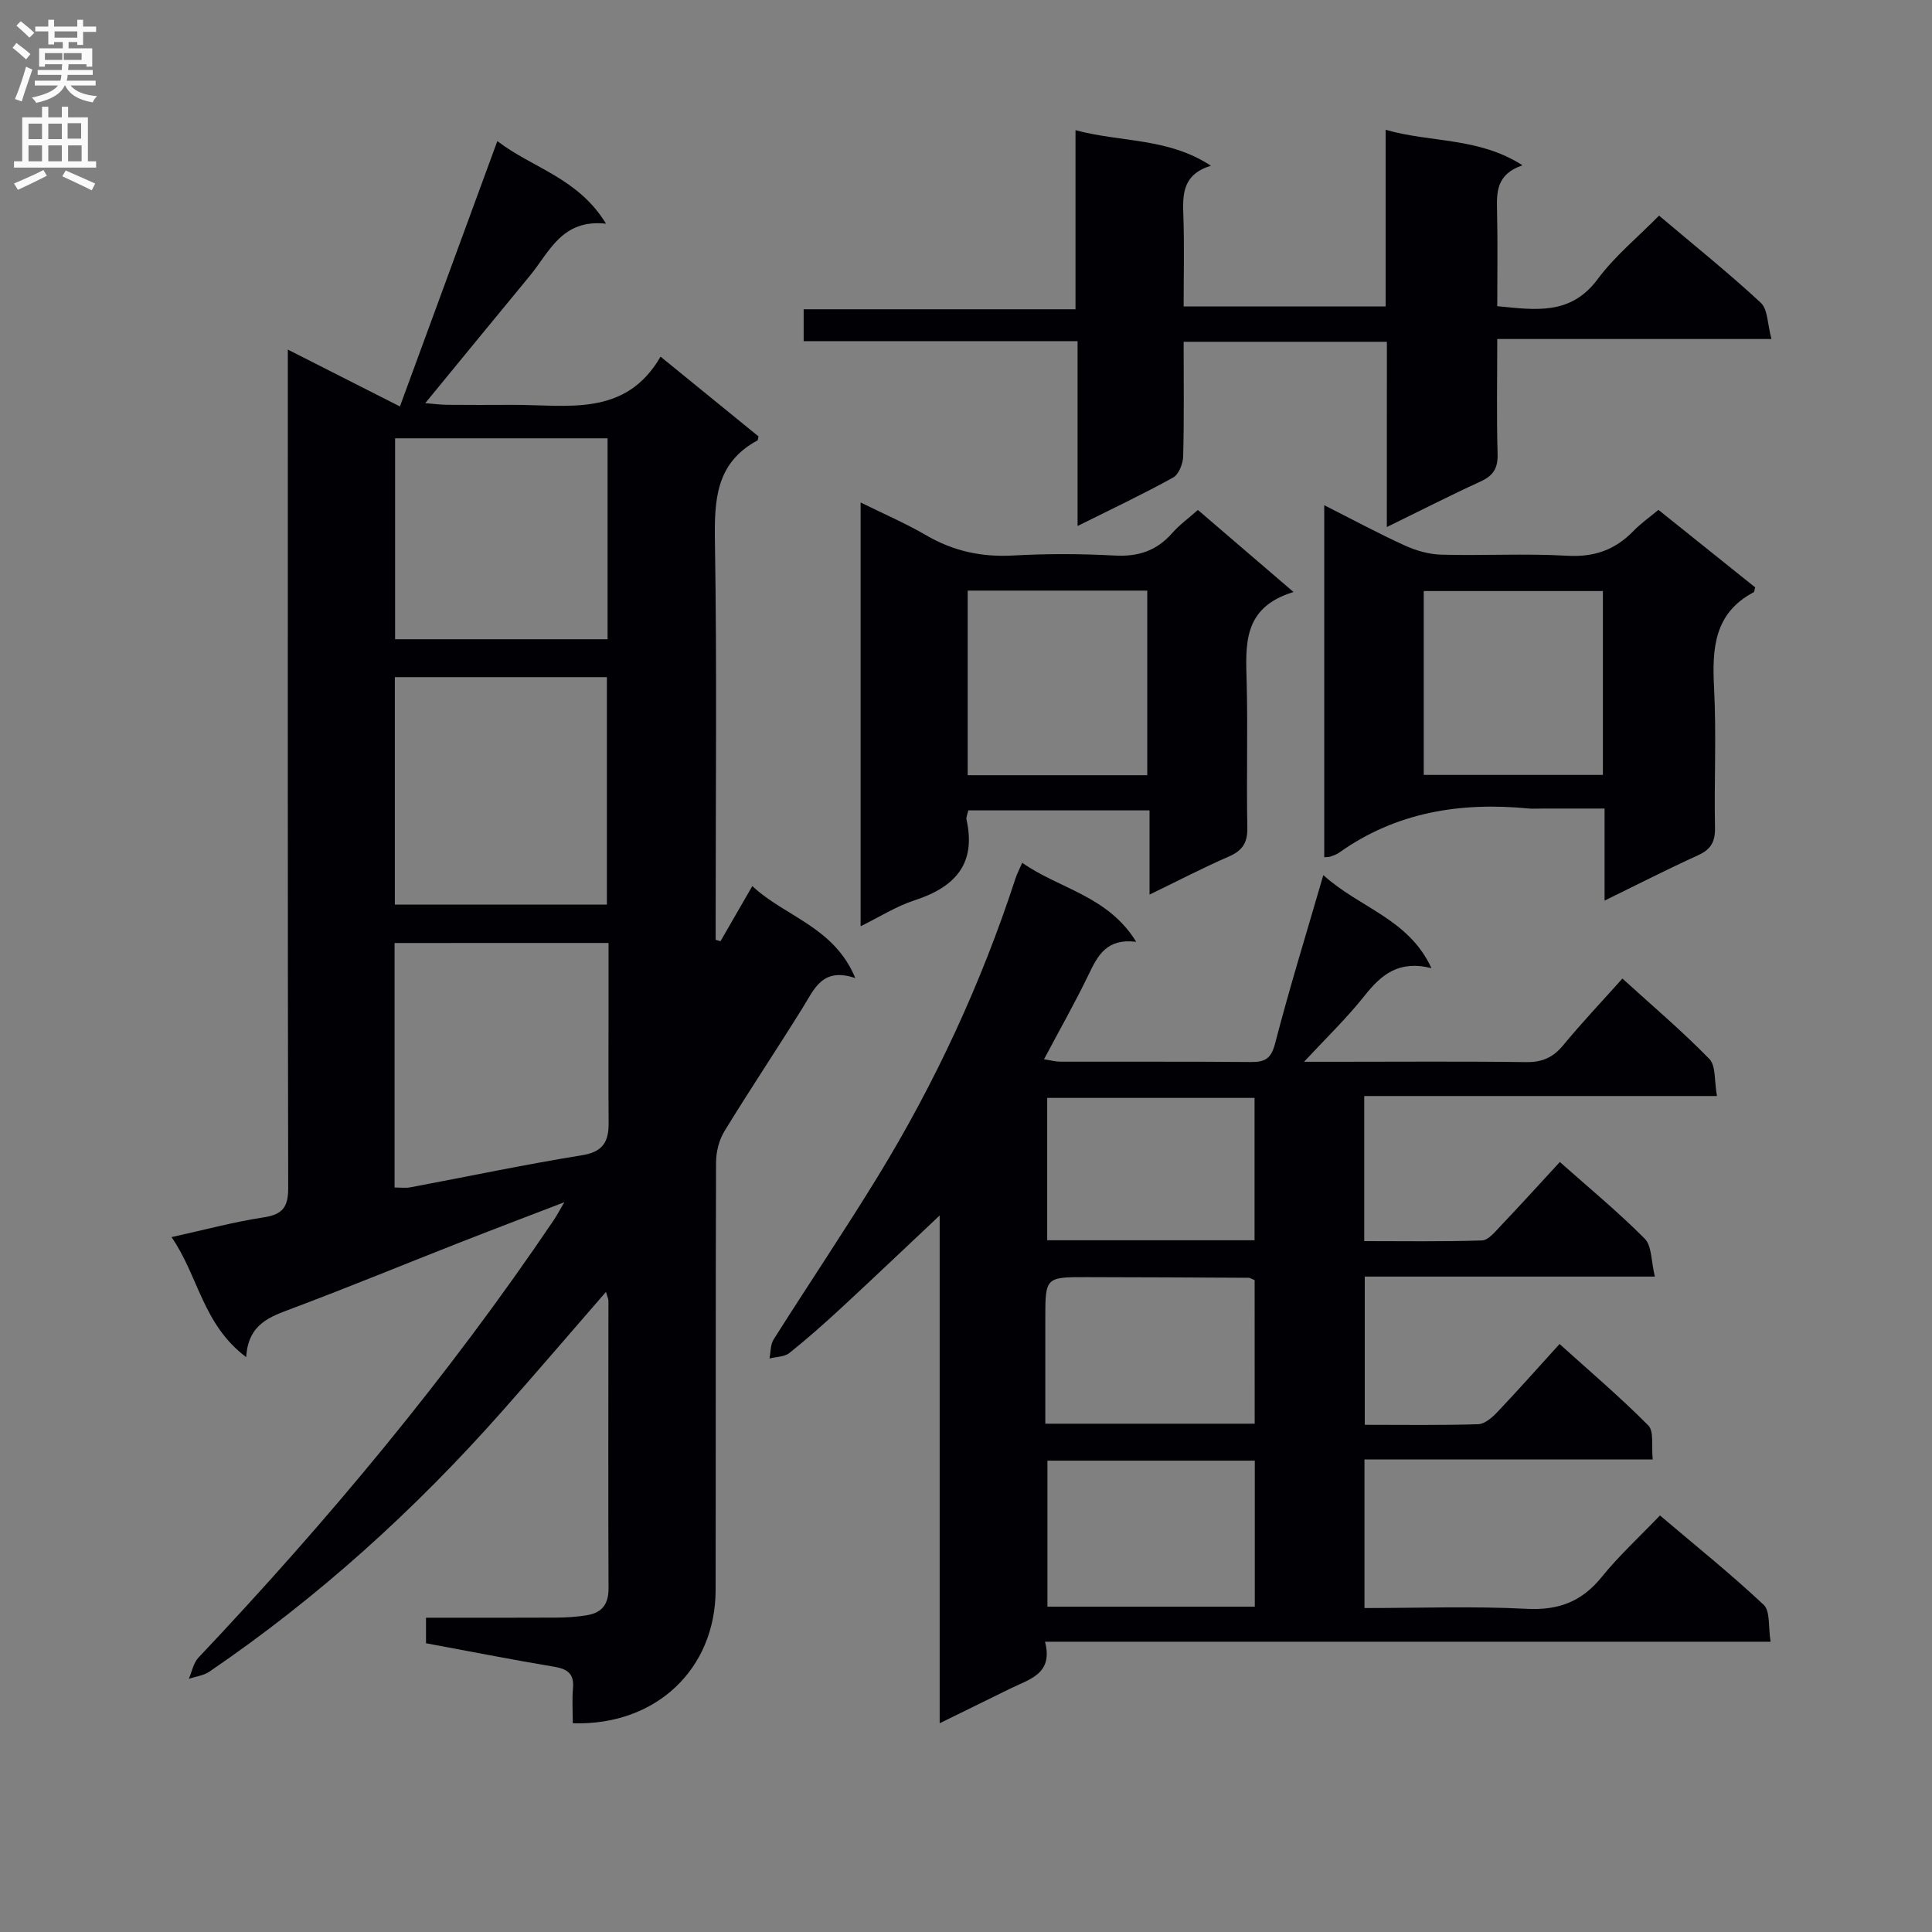 <svg enable-background="new 0 0 400 400" viewBox="0 0 400 400" xmlns="http://www.w3.org/2000/svg"><rect x="0" y="0" width="400" height="400" fill="#808080" stroke="none"/><g fill="#010105"><path d="m50.97 280.98c-9.03-6.78-9.9-16.85-15.46-24.85 6.82-1.5 12.91-3.15 19.1-4.09 3.96-.6 5.07-2.2 5.06-6.11-.12-55.33-.08-110.67-.08-166 0-2.15 0-4.29 0-7.55 8.04 4.08 15.33 7.77 23.21 11.77 6.72-18.29 13.31-36.25 20.17-54.94 7.25 5.58 16.71 7.6 22.5 17.1-9.16-1-11.71 5.87-15.77 10.79-7.09 8.58-14.14 17.21-21.66 26.37 1.77.14 3.14.33 4.5.34 4.5.04 9 .03 13.5.01 11.31-.05 23.43 2.65 30.72-9.98 7.33 5.97 13.87 11.29 20.28 16.51-.13.53-.12.79-.22.84-8.7 4.68-8.94 12.47-8.8 21.16.42 25.83.15 51.66.15 77.5v4.73c.33.1.67.19 1 .29 2.1-3.63 4.19-7.27 6.59-11.42 6.83 6.39 16.93 8.42 21.32 19.05-6.79-2.29-8.46 2.21-10.83 6.04-5.35 8.62-11 17.05-16.29 25.71-1.12 1.84-1.71 4.3-1.71 6.48-.11 29.5-.03 59-.09 88.5-.04 16.36-12.39 28.11-29.57 27.55 0-2.38-.17-4.82.04-7.23.27-3.01-1.12-4.01-3.91-4.47-8.82-1.48-17.6-3.21-26.52-4.86 0-1.82 0-3.28 0-5.29 9.03 0 17.99.03 26.95-.02 2.15-.01 4.32-.15 6.44-.51 3.03-.51 4.42-2.27 4.4-5.56-.09-19.83-.02-39.67-.02-59.5 0-.43-.23-.86-.51-1.87-7.34 8.45-14.32 16.61-21.44 24.65-18.05 20.42-38.12 38.61-60.67 53.98-1.2.82-2.83 1-4.26 1.48.65-1.48.95-3.28 1.99-4.38 26.81-28.36 51.73-58.25 73.59-90.62.55-.81 1-1.69 2.17-3.67-7.88 3.03-14.7 5.61-21.49 8.28-11.6 4.55-23.12 9.3-34.78 13.68-4.65 1.75-9.18 3.19-9.6 10.11zm74.68-93.69c0-15.93 0-31.48 0-47.09-14.78 0-29.2 0-43.9 0v47.09zm-43.96 7.95v50.62c1.23 0 2.23.15 3.17-.02 11.9-2.23 23.76-4.74 35.7-6.67 4.38-.71 5.48-2.91 5.45-6.72-.06-7.33-.02-14.65-.02-21.98 0-5.09 0-10.17 0-15.24-15.16.01-29.59.01-44.3.01zm44.1-62.89c0-14.15 0-27.74 0-41.6-14.74 0-29.26 0-43.99 0v41.6z"/><path d="m282.56 294.99c7.92 0 15.7.12 23.48-.12 1.35-.04 2.89-1.38 3.95-2.49 4.23-4.46 8.31-9.07 12.9-14.12 6.27 5.66 12.57 11.01 18.37 16.86 1.22 1.23.62 4.28.92 7.05-20.2 0-39.78 0-59.68 0v30.76c11.33 0 22.47-.42 33.55.16 6.6.34 11.41-1.46 15.55-6.57 3.54-4.38 7.75-8.24 12.08-12.76 7.49 6.36 14.73 12.16 21.47 18.5 1.4 1.32.93 4.62 1.43 7.64-50.18 0-99.73 0-150.22 0 1.74 6.7-3.23 7.74-7.16 9.69-4.55 2.25-9.12 4.48-14.65 7.19 0-35.79 0-70.62 0-105.13-6.88 6.47-13.49 12.77-20.2 18.98-3.54 3.27-7.15 6.49-10.91 9.49-1.03.82-2.74.78-4.13 1.14.27-1.32.18-2.87.86-3.94 7.11-11.25 14.55-22.29 21.51-33.64 11.94-19.48 21.49-40.11 28.58-61.85.31-.94.78-1.82 1.38-3.2 7.61 5.38 17.71 6.79 23.6 16.36-6.1-.75-7.94 2.8-9.82 6.71-2.81 5.83-6.01 11.47-9.27 17.61 1.3.2 2.34.49 3.38.5 13.16.03 26.33-.05 39.49.07 2.97.03 4.19-.77 5-3.93 2.95-11.38 6.43-22.61 9.96-34.77 7.53 6.83 17.64 9 22.39 19.27-6.75-1.71-10.39 1.34-13.82 5.67-3.78 4.76-8.2 9.01-12.56 13.71h6.49c13.16 0 26.33-.11 39.49.07 3.32.05 5.58-.96 7.68-3.5 3.8-4.61 7.92-8.95 12.25-13.8 6.12 5.56 12.33 10.83 17.99 16.63 1.4 1.43 1.02 4.6 1.59 7.69-24.69 0-48.73 0-73.03 0v30.04c8.19 0 16.29.13 24.38-.14 1.3-.04 2.68-1.75 3.78-2.92 4.1-4.31 8.1-8.72 12.34-13.32 6.06 5.39 12.09 10.35 17.57 15.87 1.49 1.5 1.32 4.66 2.1 7.85-20.53 0-40.1 0-60.06 0zm-22.8-29.95c-.64-.26-.94-.49-1.24-.49-11.14-.06-22.28-.11-33.41-.13-8.69-.02-8.69 0-8.69 8.7v21.64h43.35c-.01-10-.01-19.75-.01-29.72zm.03 37.37c-14.5 0-28.59 0-42.93 0v30.23h42.93c0-10.1 0-19.88 0-30.23zm-.05-45.63c0-10.16 0-19.75 0-29.47-14.46 0-28.65 0-42.93 0v29.47z"/><path d="m287.14 70.76c-14.26 0-27.98 0-42.08 0 0 8.15.11 15.96-.1 23.76-.04 1.51-.92 3.71-2.09 4.36-6.23 3.44-12.68 6.49-19.77 10.02 0-13.06 0-25.43 0-38.27-19.12 0-37.72 0-56.71 0 0-2.36 0-4.24 0-6.6h56.28c0-12.49 0-24.55 0-37.08 9.49 2.56 19.13 1.52 28.04 7.36-5.88 1.81-5.87 5.9-5.71 10.3.22 6.14.06 12.29.06 18.83h41.82c0-12.06 0-23.99 0-36.57 9.39 2.71 19.19 1.49 28.34 7.35-5.46 1.87-5.36 5.58-5.27 9.48.15 6.47.04 12.95.04 19.69 7.88.77 15.19 1.96 20.8-5.61 3.53-4.76 8.27-8.63 12.7-13.14 7.24 6.12 14.37 11.84 21.06 18.04 1.47 1.36 1.37 4.42 2.21 7.51-19.26 0-37.65 0-56.77 0 0 8.35-.15 16.1.07 23.83.08 2.94-.9 4.47-3.53 5.67-6.32 2.89-12.51 6.06-19.4 9.43.01-13.05.01-25.57.01-38.36z"/><path d="m267.81 122.57c-10.6 3.21-9.9 10.96-9.7 18.76.26 9.99-.07 20 .14 29.99.06 3.15-.99 4.78-3.84 6.02-5.32 2.31-10.47 5-16.41 7.88 0-6.07 0-11.58 0-17.44-12.84 0-25.07 0-37.52 0-.15.72-.49 1.38-.37 1.94 2.06 9.26-2.51 14.01-10.82 16.7-3.72 1.21-7.12 3.39-11.11 5.35 0-29.41 0-58.16 0-87.74 4.68 2.32 9.28 4.29 13.57 6.79 5.65 3.3 11.53 4.56 18.05 4.19 6.98-.39 14.01-.37 20.98.01 4.86.27 8.68-.98 11.89-4.63 1.51-1.71 3.4-3.09 5.34-4.81 6.35 5.45 12.51 10.72 19.8 16.99zm-67.46 37.93h37.18c0-12.89 0-25.46 0-38.22-12.53 0-24.76 0-37.18 0z"/><path d="m274.17 177.48c0-24.22 0-48.15 0-72.88 5.88 2.97 11.24 5.87 16.77 8.38 2.33 1.06 5.01 1.8 7.55 1.86 8.65.23 17.33-.28 25.95.22 5.61.33 9.96-1.21 13.76-5.14 1.48-1.53 3.26-2.77 5.16-4.36 6.86 5.49 13.53 10.84 20.03 16.05-.19.7-.19.94-.28.99-8.26 4.35-8.65 11.7-8.23 19.85.5 9.63 0 19.3.19 28.95.06 2.94-.9 4.5-3.56 5.7-6.29 2.85-12.44 6.01-19.3 9.36 0-6.5 0-12.38 0-19.06-4.56 0-8.64 0-12.72 0-1 0-2 .08-2.99-.01-14.12-1.36-27.43.72-39.27 9.16-.53.38-1.19.58-1.82.8-.28.11-.61.07-1.24.13zm57.69-55.11c-12.68 0-24.87 0-37.09 0v38.07h37.09c0-12.84 0-25.29 0-38.07z"/></g><path d="m2.6 9.9.8-1c.9.7 1.9 1.4 2.9 2.3l-.9 1.1c-1.1-1-2-1.8-2.8-2.4zm.5 10.6c.9-2.1 1.6-4.3 2.3-6.7.4.2.8.4 1.3.6-.7 2.1-1.5 4.3-2.2 6.6zm.3-15.2.9-.9c1 .8 2 1.6 2.8 2.4l-1 1c-.9-.9-1.8-1.7-2.7-2.5zm12.6-1.2h1.2v1.4h2.7v1.1h-2.7v2.7h-1.2v-.6h-1.8v1.3h4.9v3.8h-1.2v-.5h-3.7c0 .4-.1.9-.1 1.2h5.1v1h-5.2c0 .5-.1.9-.2 1.2h6v1h-5.2c1.1 1.3 2.9 2 5.5 2.2-.4.4-.7.8-.9 1.3-2.9-.5-4.8-1.6-5.7-3.5h-.1c-.8 1.7-2.7 2.9-5.9 3.6-.2-.4-.6-.8-.9-1.1 2.8-.6 4.6-1.4 5.4-2.5h-4.8v-1h5.3c.1-.3.2-.7.2-1.2h-4.9v-1h5c0-.4 0-.8.1-1.2h-3.6v.5h-1.2v-3.8h4.9v-1.3h-1.8v.5h-1.2v-2.7h-2.7v-1h2.7v-1.4h1.2v1.4h4.8zm-6.7 8.3h3.6c0-.4 0-.9 0-1.4h-3.6zm1.9-4.6h4.8v-1.3h-4.7v1.3zm6.7 3.2h-4.7v1.4h3.7v-1.4z" fill="#fbfafa"/><path d="m8.7 22.1h1.3v2.2h2.8v-2.2h1.3v2.2h4.1v9.1h1.7v1.3h-17v-1.3h1.7v-9.1h4.1zm.3 13.1.7 1.2c-1.8.9-3.8 1.9-6 2.9-.2-.4-.5-.8-.8-1.3 2.3-1 4.4-1.9 6.1-2.8zm-3.1-6.4h2.8v-3.2h-2.8zm0 4.6h2.8v-3.3h-2.8zm4.1-4.6h2.8v-3.2h-2.8zm0 4.6h2.8v-3.3h-2.8zm3.6 1.9c2.1.9 4.1 1.8 6.1 2.7l-.7 1.4c-2.2-1.1-4.2-2-6.1-2.9zm3.2-9.8h-2.8v3.2h2.8v-3.1zm-2.7 7.9h2.8v-3.3h-2.8z" fill="#fbfafa"/></svg>